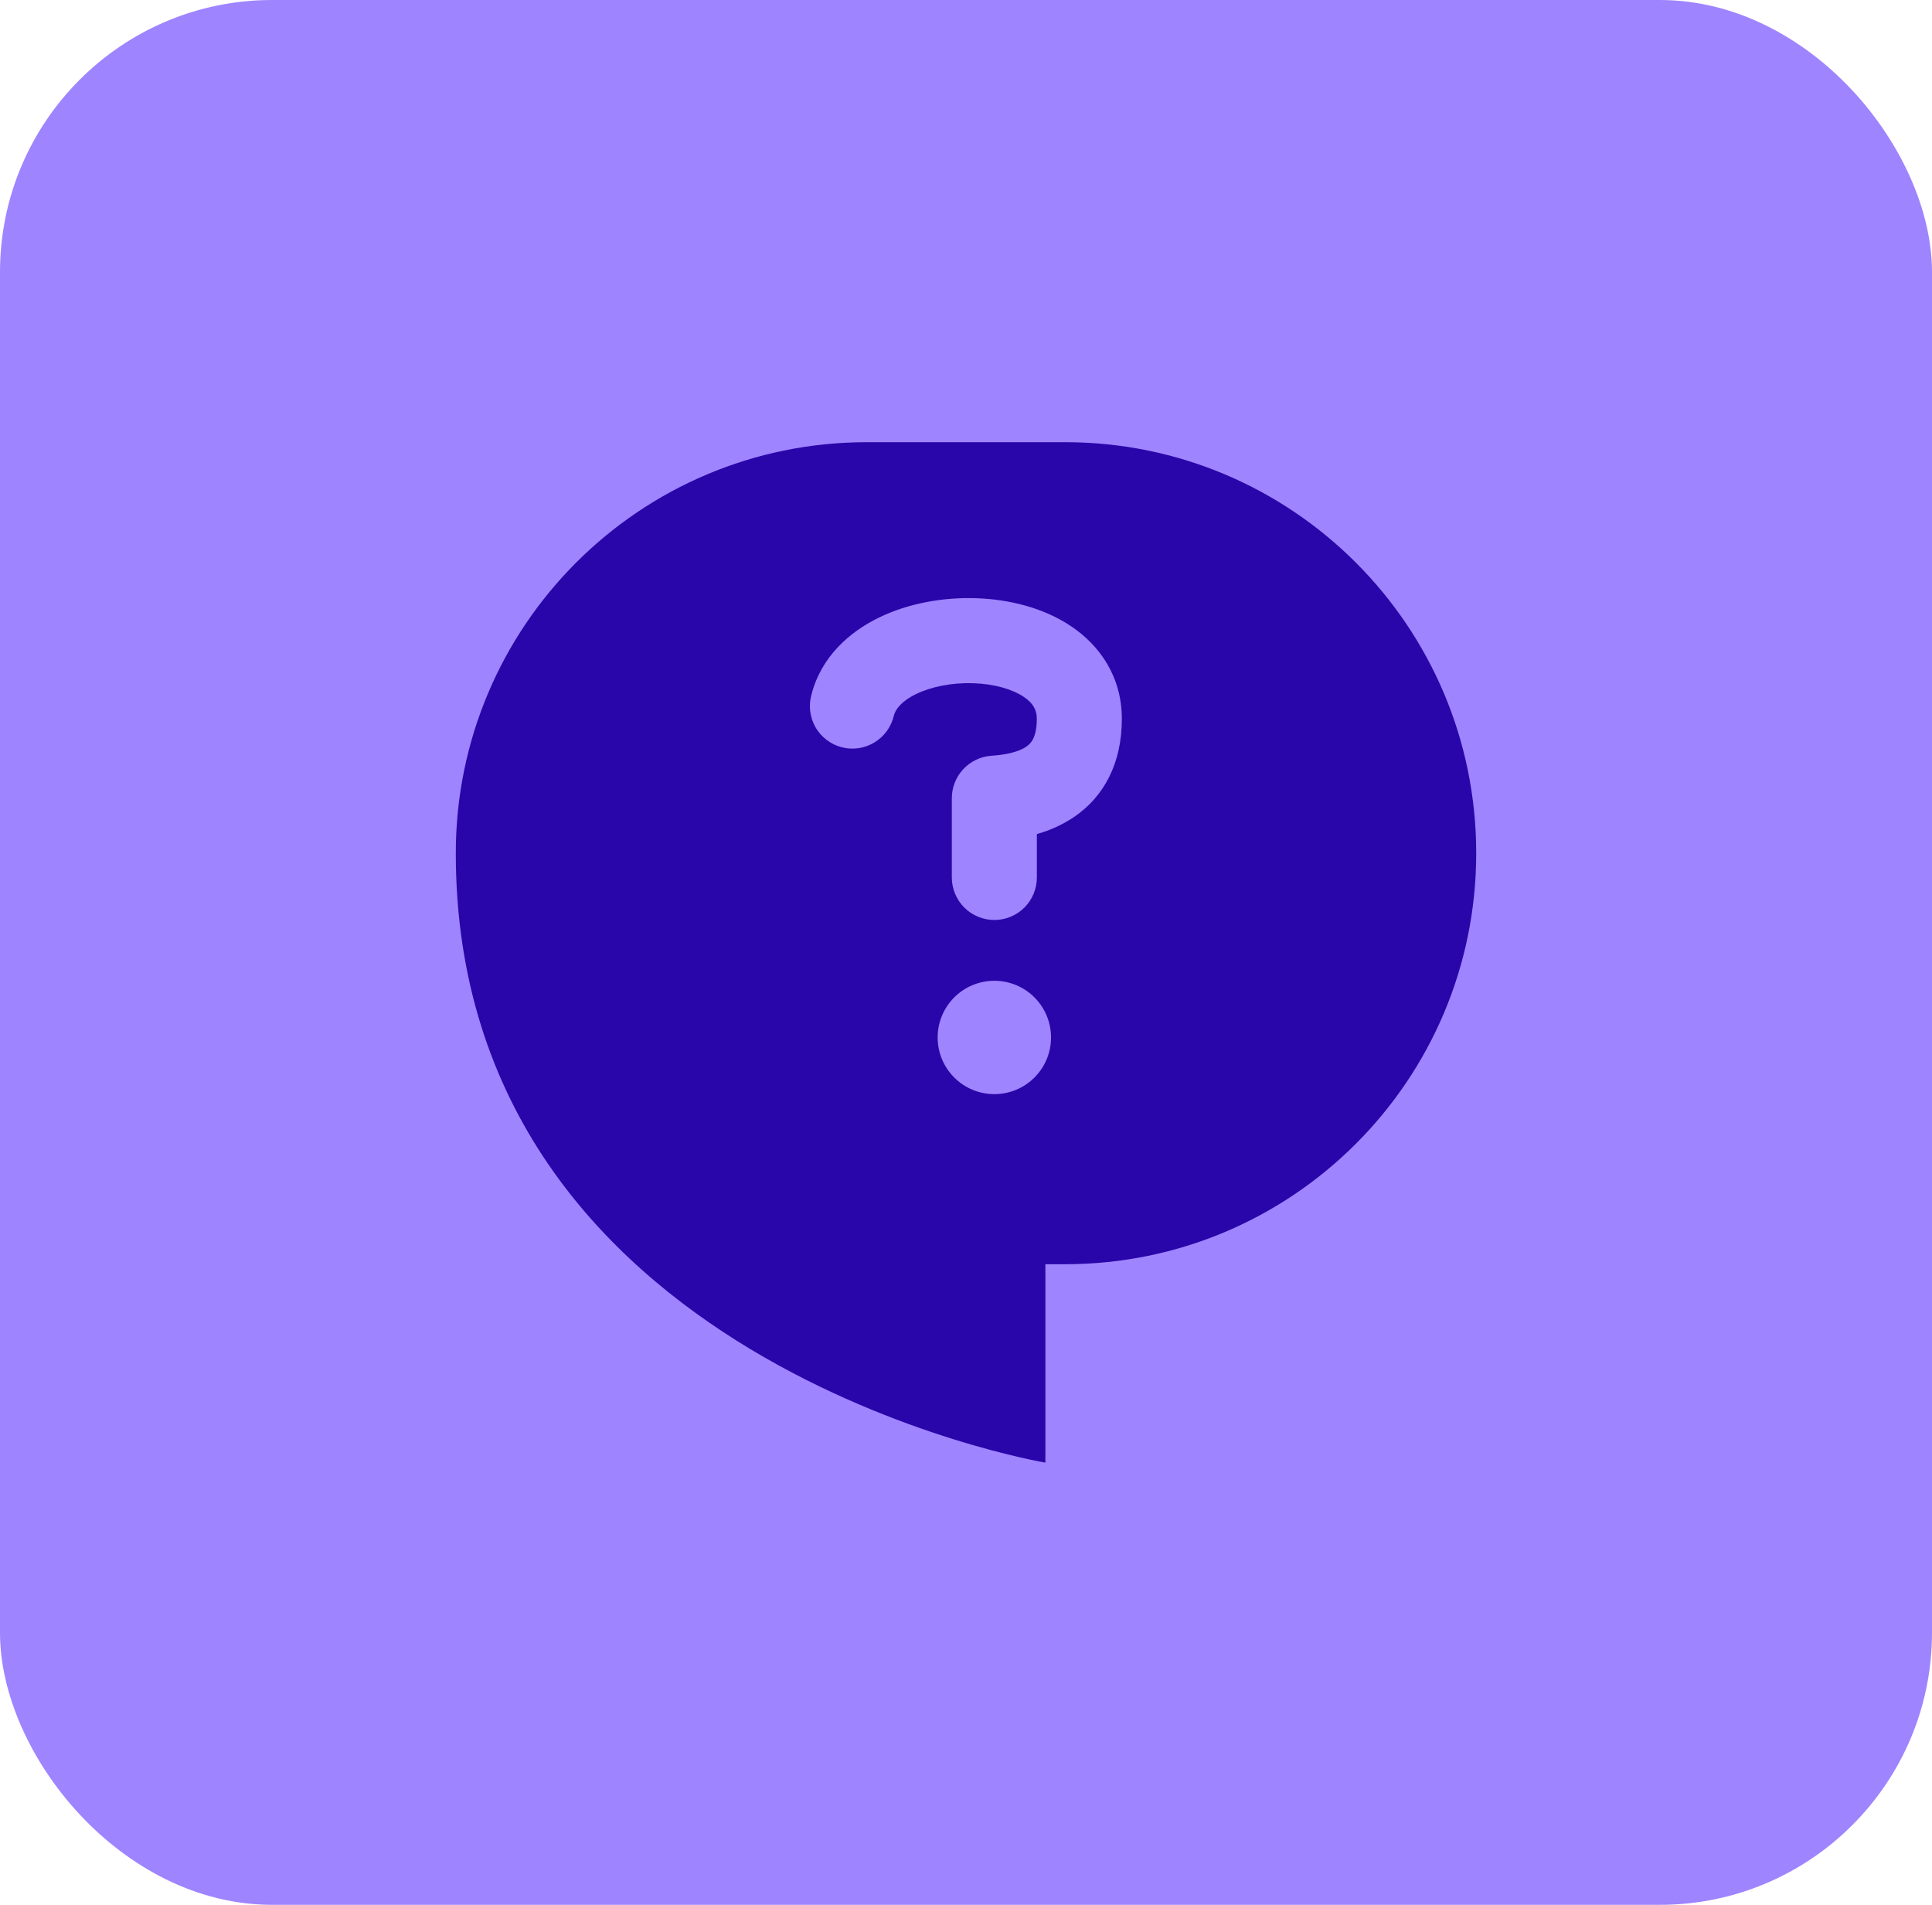 <svg width="71" height="70" viewBox="0 0 71 70" fill="none" xmlns="http://www.w3.org/2000/svg">
<rect width="71" height="70" rx="10" fill="#9F84FF"/>
<path fill-rule="evenodd" clip-rule="evenodd" d="M16.75 31.354C16.75 23.012 23.512 16.25 31.854 16.25H39.146C47.487 16.25 54.25 23.012 54.25 31.354C54.25 39.696 47.487 46.458 39.146 46.458H38.417V53.75C38.417 53.75 16.75 50.104 16.75 31.354ZM39.345 23.002C40.418 23.715 41.227 24.87 41.227 26.419C41.227 28.062 40.563 29.271 39.49 30.01C39.066 30.298 38.598 30.514 38.104 30.65V32.246C38.104 32.451 38.064 32.654 37.985 32.844C37.907 33.033 37.792 33.206 37.647 33.351C37.501 33.496 37.329 33.611 37.14 33.689C36.95 33.768 36.747 33.808 36.542 33.808C36.337 33.808 36.133 33.768 35.944 33.689C35.754 33.611 35.582 33.496 35.437 33.351C35.292 33.206 35.177 33.033 35.098 32.844C35.02 32.654 34.979 32.451 34.979 32.246V29.332C34.979 28.936 35.13 28.554 35.401 28.265C35.671 27.975 36.042 27.799 36.438 27.773C37.015 27.734 37.452 27.62 37.717 27.438C37.823 27.367 37.91 27.269 37.967 27.154C38.029 27.029 38.102 26.806 38.102 26.418C38.102 26.093 37.974 25.843 37.615 25.603C37.206 25.332 36.55 25.132 35.761 25.107C34.982 25.082 34.225 25.234 33.668 25.504C33.109 25.775 32.905 26.079 32.847 26.303C32.8 26.506 32.712 26.697 32.59 26.866C32.468 27.034 32.313 27.176 32.135 27.284C31.957 27.392 31.76 27.463 31.554 27.494C31.348 27.524 31.138 27.513 30.937 27.462C30.735 27.41 30.546 27.318 30.38 27.192C30.214 27.067 30.075 26.909 29.971 26.729C29.868 26.548 29.801 26.349 29.775 26.142C29.749 25.936 29.765 25.726 29.821 25.526C30.179 24.129 31.225 23.217 32.305 22.693C33.389 22.167 34.663 21.945 35.861 21.983C37.051 22.021 38.322 22.321 39.345 23.002ZM36.542 40.208C37.094 40.208 37.624 39.989 38.015 39.598C38.406 39.207 38.625 38.678 38.625 38.125C38.625 37.572 38.406 37.043 38.015 36.652C37.624 36.261 37.094 36.042 36.542 36.042C35.989 36.042 35.459 36.261 35.069 36.652C34.678 37.043 34.458 37.572 34.458 38.125C34.458 38.678 34.678 39.207 35.069 39.598C35.459 39.989 35.989 40.208 36.542 40.208Z" fill="#2906AA"/>
</svg>
